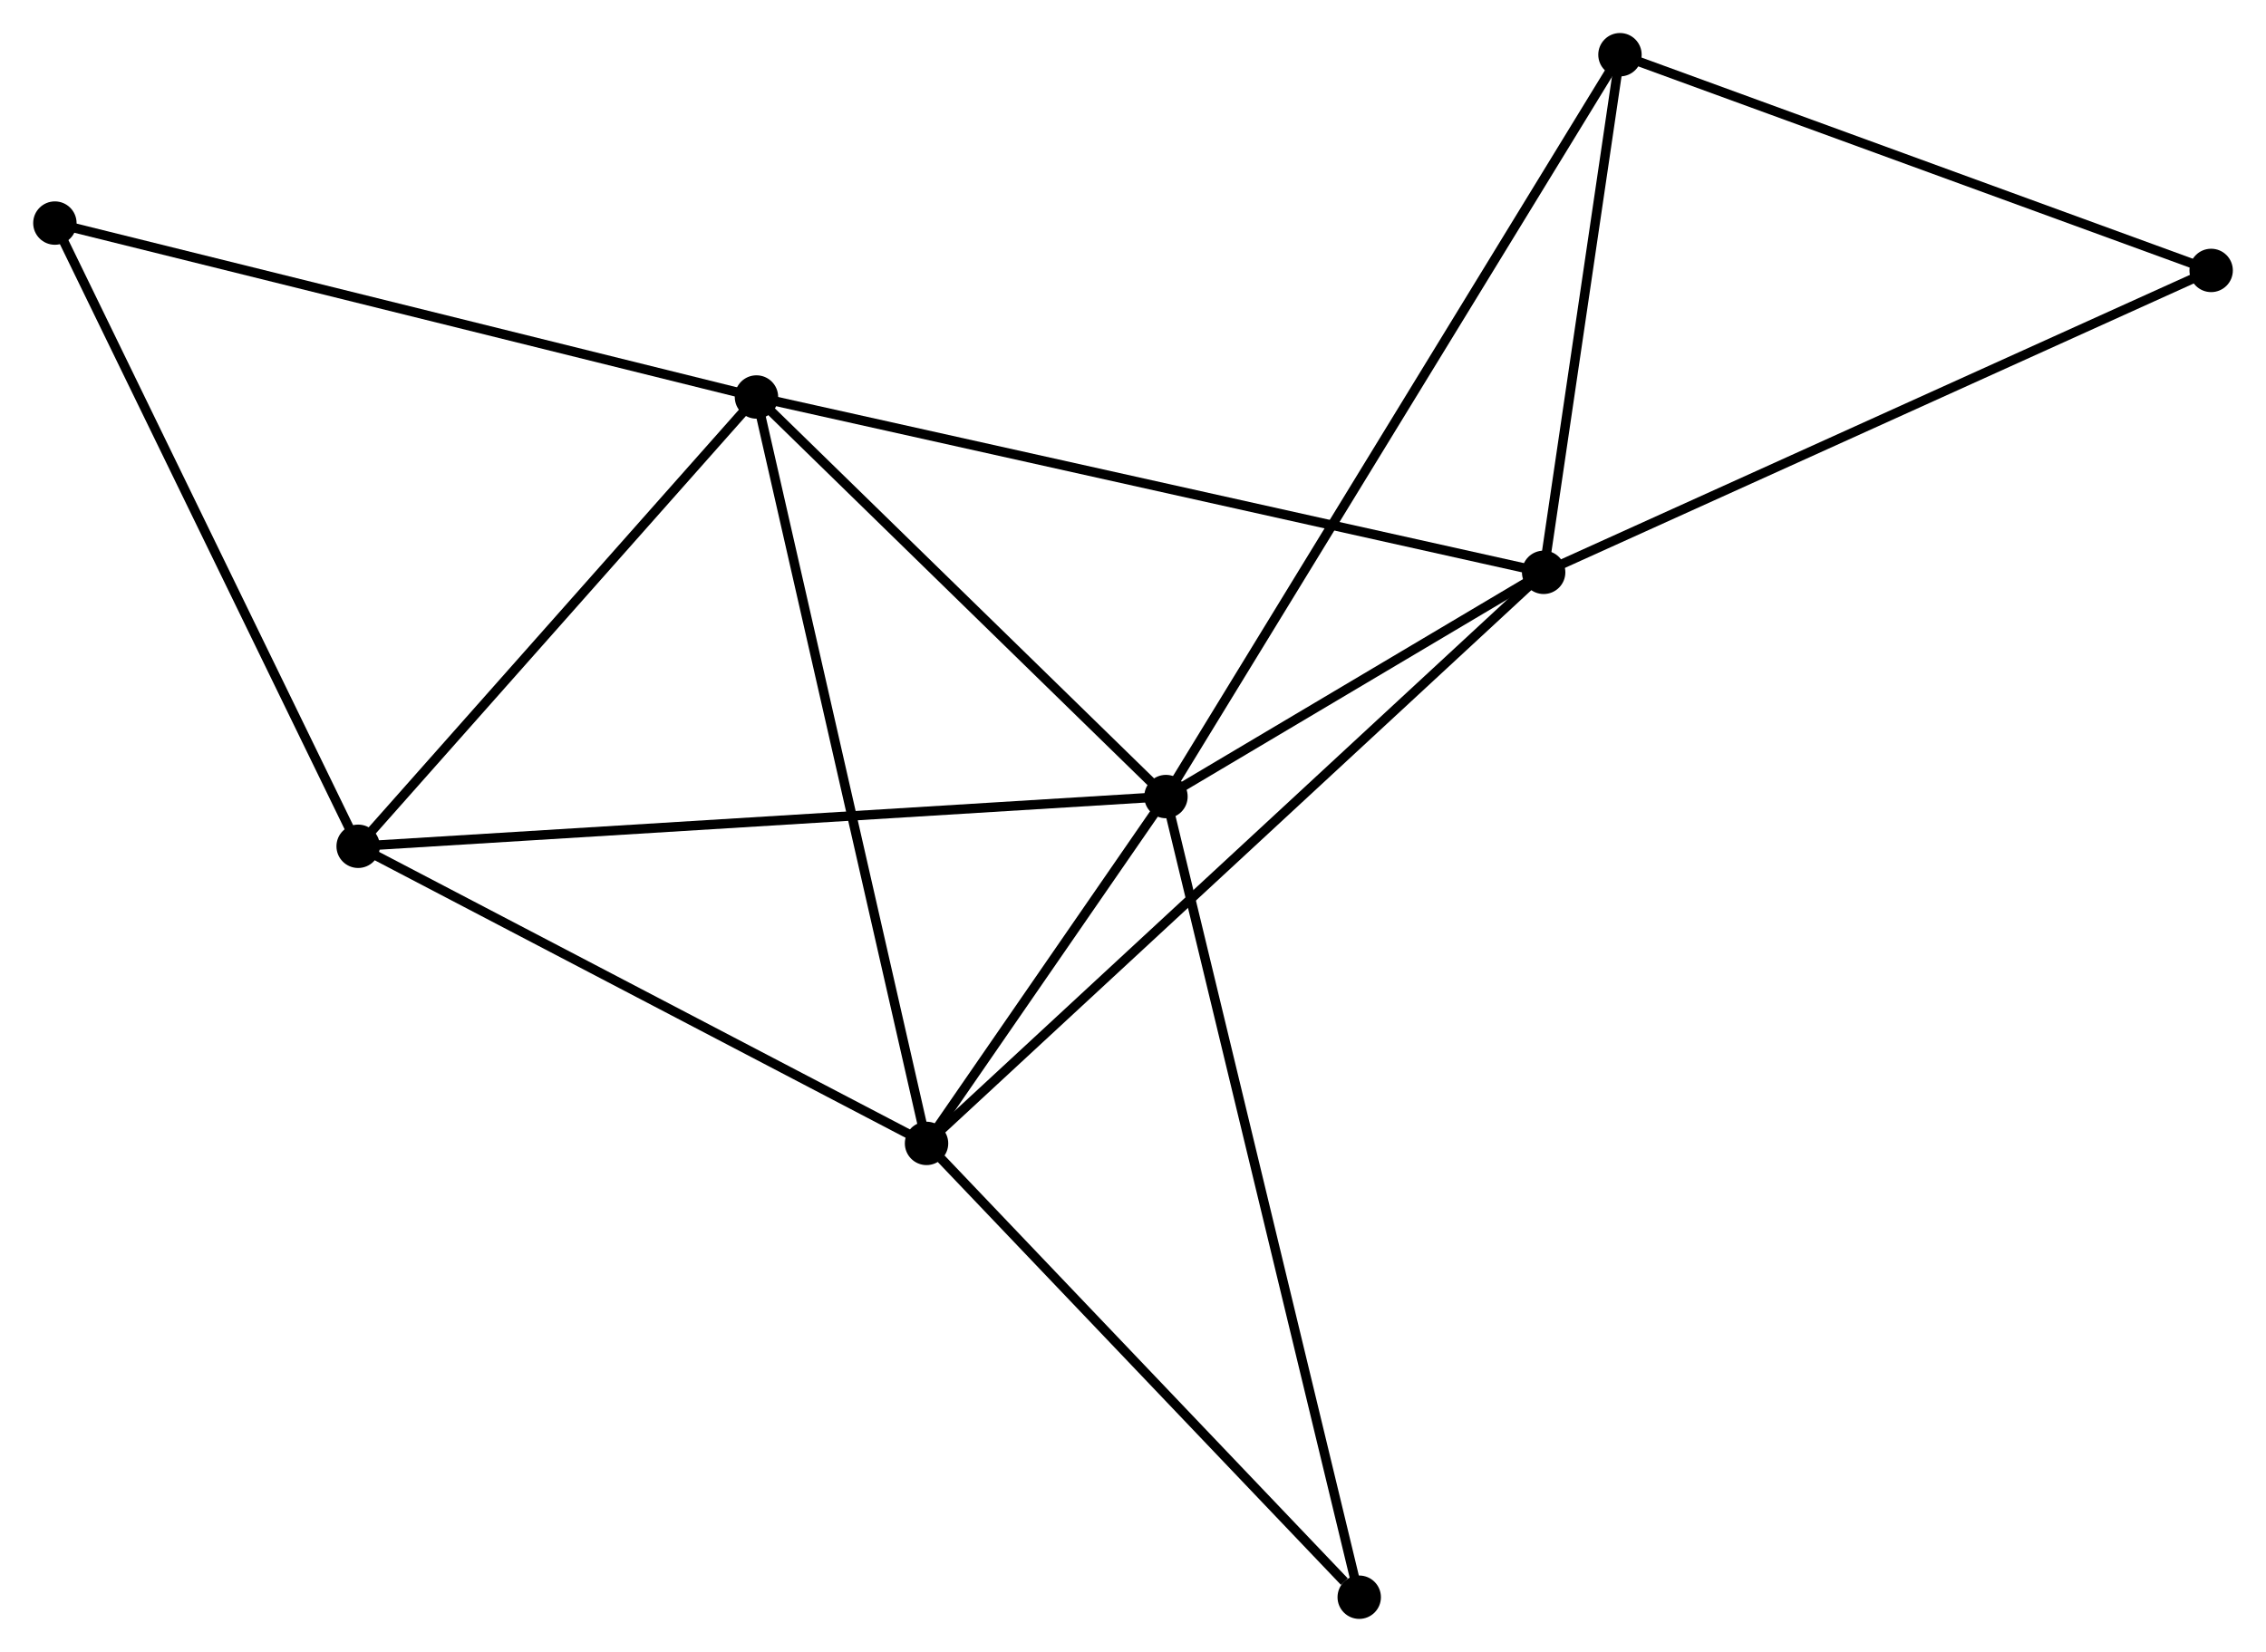<?xml version="1.0" encoding="UTF-8" standalone="no"?>
<!DOCTYPE svg PUBLIC "-//W3C//DTD SVG 1.1//EN"
 "http://www.w3.org/Graphics/SVG/1.1/DTD/svg11.dtd">
<!-- Generated by graphviz version 2.36.0 (20140111.2315)
 -->
<!-- Title: %3 Pages: 1 -->
<svg width="240pt" height="175pt"
 viewBox="0.00 0.00 240.13 175.12" xmlns="http://www.w3.org/2000/svg" xmlns:xlink="http://www.w3.org/1999/xlink">
<g id="graph0" class="graph" transform="scale(1 1) rotate(0) translate(4 171.12)">
<title>%3</title>
<!-- 0 -->
<g id="node1" class="node"><title>0</title>
<ellipse fill="black" stroke="black" cx="119.559" cy="-86.677" rx="1.8" ry="1.8"/>
</g>
<!-- 1 -->
<g id="node2" class="node"><title>1</title>
<ellipse fill="black" stroke="black" cx="159.588" cy="-110.447" rx="1.8" ry="1.8"/>
</g>
<!-- 0&#45;&#45;1 -->
<g id="edge1" class="edge"><title>0&#45;&#45;1</title>
<path fill="none" stroke="black" d="M121.279,-87.699C127.864,-91.609 151.423,-105.598 157.919,-109.456"/>
</g>
<!-- 2 -->
<g id="node3" class="node"><title>2</title>
<ellipse fill="black" stroke="black" cx="94.183" cy="-49.908" rx="1.8" ry="1.8"/>
</g>
<!-- 0&#45;&#45;2 -->
<g id="edge2" class="edge"><title>0&#45;&#45;2</title>
<path fill="none" stroke="black" d="M118.469,-85.097C114.295,-79.049 99.359,-57.408 95.241,-51.441"/>
</g>
<!-- 3 -->
<g id="node4" class="node"><title>3</title>
<ellipse fill="black" stroke="black" cx="76.158" cy="-129.034" rx="1.8" ry="1.8"/>
</g>
<!-- 0&#45;&#45;3 -->
<g id="edge3" class="edge"><title>0&#45;&#45;3</title>
<path fill="none" stroke="black" d="M118.115,-88.087C111.526,-94.518 84.344,-121.045 77.652,-127.576"/>
</g>
<!-- 4 -->
<g id="node5" class="node"><title>4</title>
<ellipse fill="black" stroke="black" cx="33.942" cy="-81.405" rx="1.8" ry="1.8"/>
</g>
<!-- 0&#45;&#45;4 -->
<g id="edge4" class="edge"><title>0&#45;&#45;4</title>
<path fill="none" stroke="black" d="M117.443,-86.547C105.598,-85.818 47.636,-82.248 35.984,-81.531"/>
</g>
<!-- 5 -->
<g id="node6" class="node"><title>5</title>
<ellipse fill="black" stroke="black" cx="167.677" cy="-165.32" rx="1.8" ry="1.8"/>
</g>
<!-- 0&#45;&#45;5 -->
<g id="edge5" class="edge"><title>0&#45;&#45;5</title>
<path fill="none" stroke="black" d="M120.564,-88.32C126.826,-98.555 160.432,-153.479 166.678,-163.687"/>
</g>
<!-- 8 -->
<g id="node7" class="node"><title>8</title>
<ellipse fill="black" stroke="black" cx="140.042" cy="-1.8" rx="1.8" ry="1.8"/>
</g>
<!-- 0&#45;&#45;8 -->
<g id="edge6" class="edge"><title>0&#45;&#45;8</title>
<path fill="none" stroke="black" d="M119.987,-84.905C122.653,-73.859 136.958,-14.581 139.616,-3.563"/>
</g>
<!-- 1&#45;&#45;2 -->
<g id="edge7" class="edge"><title>1&#45;&#45;2</title>
<path fill="none" stroke="black" d="M157.971,-108.95C148.844,-100.502 103.871,-58.875 95.519,-51.144"/>
</g>
<!-- 1&#45;&#45;3 -->
<g id="edge8" class="edge"><title>1&#45;&#45;3</title>
<path fill="none" stroke="black" d="M157.526,-110.906C145.983,-113.478 89.502,-126.061 78.148,-128.591"/>
</g>
<!-- 1&#45;&#45;5 -->
<g id="edge9" class="edge"><title>1&#45;&#45;5</title>
<path fill="none" stroke="black" d="M159.857,-112.272C161.085,-120.604 166.151,-154.97 167.399,-163.432"/>
</g>
<!-- 7 -->
<g id="node8" class="node"><title>7</title>
<ellipse fill="black" stroke="black" cx="230.334" cy="-142.452" rx="1.8" ry="1.8"/>
</g>
<!-- 1&#45;&#45;7 -->
<g id="edge10" class="edge"><title>1&#45;&#45;7</title>
<path fill="none" stroke="black" d="M161.337,-111.238C171.125,-115.666 219.019,-137.333 228.647,-141.689"/>
</g>
<!-- 2&#45;&#45;3 -->
<g id="edge11" class="edge"><title>2&#45;&#45;3</title>
<path fill="none" stroke="black" d="M93.738,-51.864C91.244,-62.811 79.041,-116.379 76.588,-127.147"/>
</g>
<!-- 2&#45;&#45;4 -->
<g id="edge12" class="edge"><title>2&#45;&#45;4</title>
<path fill="none" stroke="black" d="M92.445,-50.816C83.648,-55.416 44.115,-76.086 35.573,-80.552"/>
</g>
<!-- 2&#45;&#45;8 -->
<g id="edge13" class="edge"><title>2&#45;&#45;8</title>
<path fill="none" stroke="black" d="M95.709,-48.307C102.671,-41.003 131.392,-10.874 138.463,-3.456"/>
</g>
<!-- 3&#45;&#45;4 -->
<g id="edge14" class="edge"><title>3&#45;&#45;4</title>
<path fill="none" stroke="black" d="M74.753,-127.449C68.344,-120.218 41.905,-90.389 35.395,-83.045"/>
</g>
<!-- 6 -->
<g id="node9" class="node"><title>6</title>
<ellipse fill="black" stroke="black" cx="1.8" cy="-147.471" rx="1.8" ry="1.8"/>
</g>
<!-- 3&#45;&#45;6 -->
<g id="edge15" class="edge"><title>3&#45;&#45;6</title>
<path fill="none" stroke="black" d="M74.32,-129.49C64.032,-132.041 13.693,-144.522 3.574,-147.031"/>
</g>
<!-- 4&#45;&#45;6 -->
<g id="edge16" class="edge"><title>4&#45;&#45;6</title>
<path fill="none" stroke="black" d="M33.147,-83.038C28.739,-92.099 7.318,-136.129 2.685,-145.652"/>
</g>
<!-- 5&#45;&#45;7 -->
<g id="edge17" class="edge"><title>5&#45;&#45;7</title>
<path fill="none" stroke="black" d="M169.485,-164.661C178.635,-161.321 219.753,-146.314 228.638,-143.071"/>
</g>
</g>
</svg>
